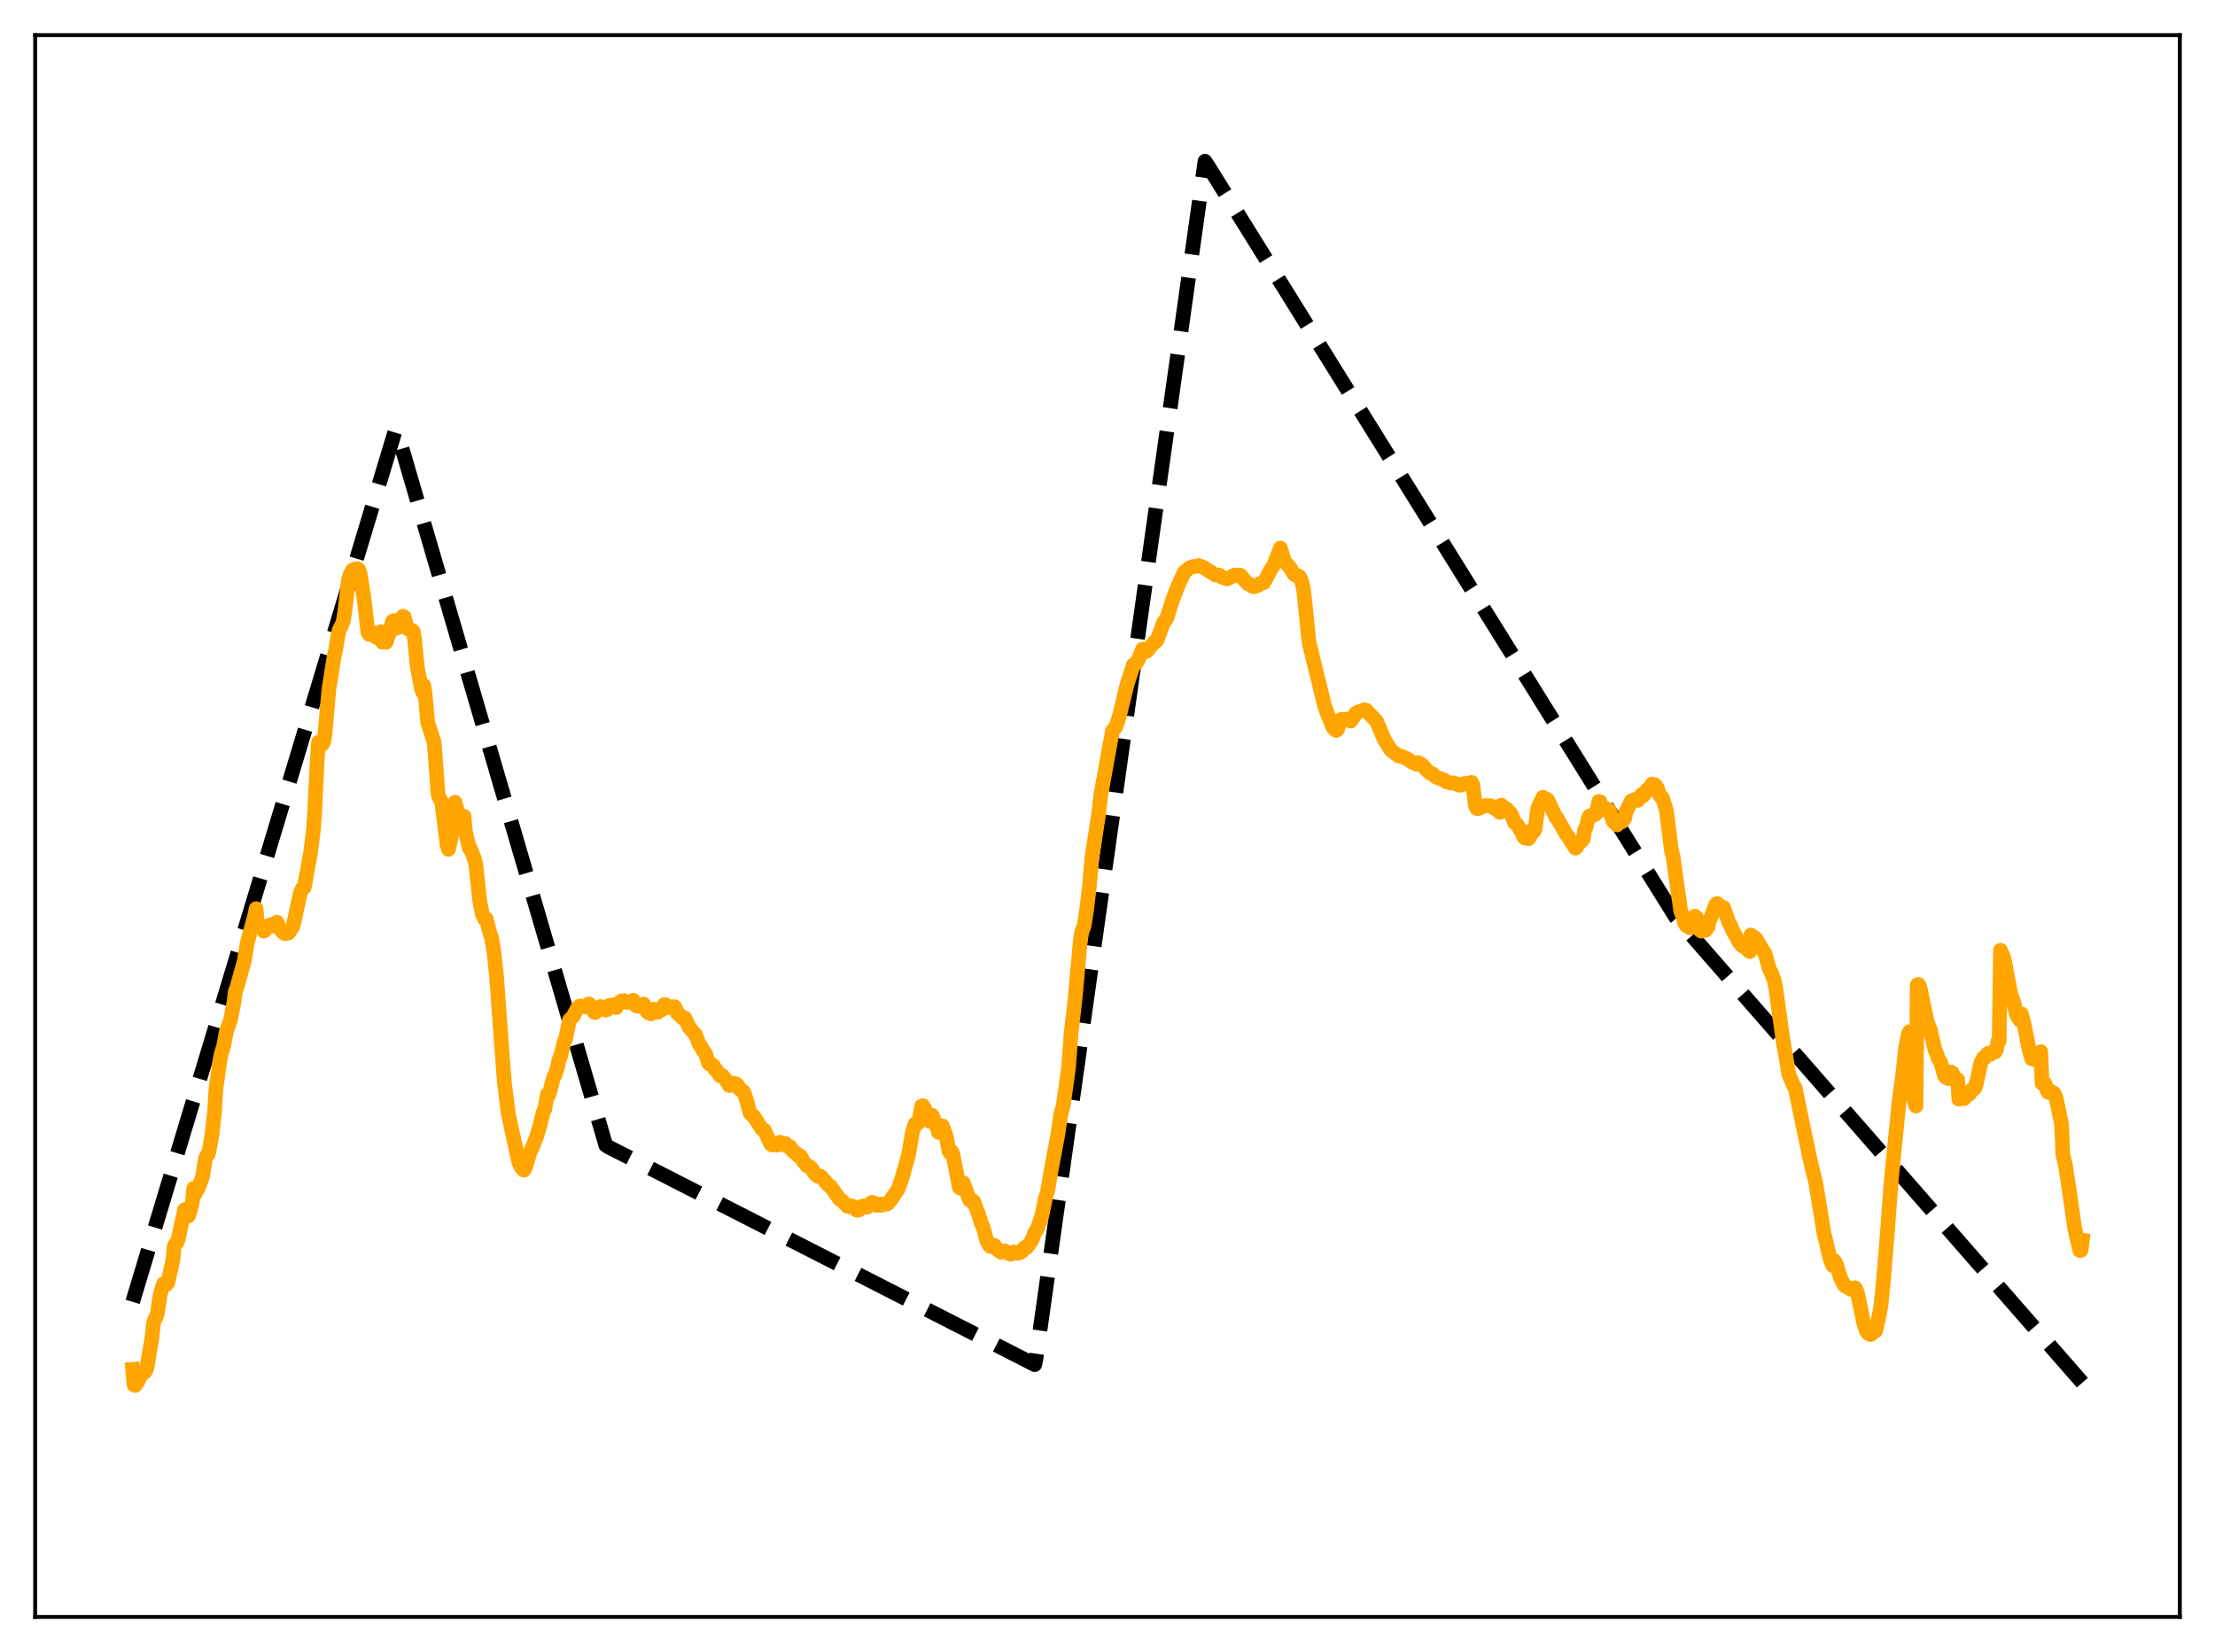 <?xml version="1.0" encoding="utf-8" standalone="no"?>
<!DOCTYPE svg PUBLIC "-//W3C//DTD SVG 1.1//EN"
  "http://www.w3.org/Graphics/SVG/1.1/DTD/svg11.dtd">
<svg xmlns:xlink="http://www.w3.org/1999/xlink" width="453.6pt" height="338.4pt" viewBox="0 0 453.6 338.4" xmlns="http://www.w3.org/2000/svg" version="1.1">
 <defs>
  <style type="text/css">*{stroke-linejoin: round; stroke-linecap: butt}</style>
 </defs>
 <g id="figure_1">
  <g id="patch_1">
   <path d="M 0 338.4 
L 453.6 338.4 
L 453.6 0 
L 0 0 
z
" style="fill: #ffffff"/>
  </g>
  <g id="axes_1">
   <g id="patch_2">
    <path d="M 7.2 331.2 
L 446.4 331.2 
L 446.4 7.2 
L 7.2 7.2 
z
" style="fill: #ffffff"/>
   </g>
   <g id="matplotlib.axis_1"/>
   <g id="matplotlib.axis_2"/>
   <g id="line2d_1">
    <path d="M 27.164 266.668 
L 80.932 88.222 
L 81.199 87.983 
L 124.054 234.575 
L 124.586 234.923 
L 211.894 279.524 
L 212.16 278.277 
L 246.764 33.034 
L 247.562 34.247 
L 343.121 187.825 
L 426.436 283.22 
L 426.436 283.22 
" clip-path="url(#pf56916b853)" style="fill: none; stroke-dasharray: 11.1,4.8; stroke-dashoffset: 0; stroke: #000000; stroke-width: 3"/>
   </g>
   <g id="line2d_2">
    <path d="M 27.164 280.486 
L 27.43 283.661 
L 27.696 283.776 
L 28.228 283.039 
L 29.027 281.095 
L 29.293 281.262 
L 29.559 281.163 
L 29.825 280.864 
L 30.092 280.187 
L 30.89 275.303 
L 31.156 273.736 
L 31.423 271.017 
L 31.689 270.24 
L 31.955 269.87 
L 32.221 269.029 
L 32.753 265.41 
L 33.286 263.489 
L 33.552 262.915 
L 33.818 262.948 
L 34.084 263.114 
L 34.351 262.819 
L 35.415 258.031 
L 35.681 255.228 
L 35.948 254.763 
L 36.214 254.574 
L 36.48 253.846 
L 37.811 247.773 
L 38.077 248.155 
L 38.343 248.986 
L 38.609 249.047 
L 39.142 247.268 
L 39.408 246.105 
L 39.674 243.414 
L 39.94 244.576 
L 40.207 243.716 
L 40.473 243.62 
L 41.271 241.662 
L 41.537 240.654 
L 42.07 237.336 
L 42.336 236.748 
L 42.602 236.496 
L 42.868 235.514 
L 43.401 232.485 
L 43.933 227.811 
L 44.199 223.223 
L 44.998 217.427 
L 45.264 216.002 
L 45.796 214.292 
L 46.329 211.396 
L 47.127 209.158 
L 47.926 205.266 
L 48.192 203.033 
L 48.458 202.451 
L 50.055 196.746 
L 50.588 193.359 
L 51.386 190.412 
L 52.185 187.461 
L 52.451 186.119 
L 52.717 189.639 
L 53.249 189.617 
L 53.516 189.8 
L 54.048 190.738 
L 54.314 190.525 
L 54.847 189.673 
L 55.379 189.387 
L 55.911 189.687 
L 56.177 189.533 
L 56.71 188.888 
L 57.242 190.213 
L 58.041 191.074 
L 58.307 191.236 
L 59.105 191.101 
L 59.904 189.915 
L 60.17 189.065 
L 61.501 182.885 
L 62.033 181.823 
L 62.3 181.794 
L 63.631 174.483 
L 64.163 170.114 
L 64.429 166.54 
L 64.961 155.652 
L 65.228 152.019 
L 65.494 152.264 
L 65.76 152.287 
L 66.026 152.444 
L 66.292 151.948 
L 66.559 150.229 
L 67.357 141.156 
L 68.422 134.513 
L 68.688 133.395 
L 69.22 130.158 
L 69.487 128.976 
L 70.019 128.006 
L 70.285 127.233 
L 70.551 125.764 
L 71.35 118.966 
L 71.616 117.869 
L 72.148 116.814 
L 72.681 116.554 
L 73.213 116.486 
L 73.479 116.736 
L 73.745 117.463 
L 74.544 122.575 
L 75.343 129.559 
L 75.609 129.956 
L 75.875 129.918 
L 76.141 129.677 
L 76.407 129.609 
L 76.94 130.491 
L 77.206 130.606 
L 77.738 129.973 
L 78.004 129.39 
L 78.271 131.531 
L 78.537 131.127 
L 79.069 131.576 
L 79.868 129.207 
L 80.4 127.219 
L 80.666 127.114 
L 81.199 128.676 
L 81.465 128.536 
L 82.263 127.088 
L 82.529 126.233 
L 82.796 126.368 
L 83.328 128.566 
L 83.594 128.864 
L 84.393 129.113 
L 84.659 129.416 
L 84.925 131.178 
L 85.457 136.615 
L 86.256 140.877 
L 86.522 141.726 
L 86.788 140.38 
L 87.055 142.086 
L 87.587 148.071 
L 88.918 152.04 
L 89.716 162.727 
L 89.983 163.48 
L 90.249 163.835 
L 90.515 164.746 
L 91.58 173.214 
L 91.846 173.978 
L 92.378 171.54 
L 93.177 164.33 
L 93.975 167.107 
L 94.241 166.917 
L 95.04 167.214 
L 95.306 170.31 
L 96.105 173.754 
L 96.371 173.922 
L 97.169 175.949 
L 97.436 177.09 
L 98.234 184.499 
L 98.767 187.232 
L 99.299 188.335 
L 99.565 188.199 
L 100.364 191.302 
L 100.63 191.907 
L 101.162 195.106 
L 101.695 200.11 
L 102.759 214.811 
L 103.292 221.726 
L 104.09 228.117 
L 106.22 237.977 
L 106.752 239.152 
L 107.284 239.689 
L 107.551 239.3 
L 108.349 236.661 
L 108.615 235.778 
L 108.881 235.362 
L 109.946 232.679 
L 110.479 230.855 
L 111.277 227.725 
L 111.543 227.246 
L 112.076 224.178 
L 112.342 224.386 
L 112.608 223.571 
L 113.14 221.489 
L 113.407 220.53 
L 113.673 220.184 
L 114.205 218.517 
L 114.471 217.064 
L 114.737 216.53 
L 115.536 213.444 
L 115.802 212.918 
L 116.601 208.976 
L 117.399 208.141 
L 118.198 206.571 
L 118.73 206.051 
L 118.996 206.171 
L 119.263 206.106 
L 119.529 206.231 
L 120.061 206.222 
L 120.593 205.625 
L 121.392 206.629 
L 121.658 207.311 
L 121.924 207.409 
L 122.457 206.531 
L 122.989 206.175 
L 124.054 206.901 
L 124.32 206.808 
L 124.852 205.9 
L 125.385 205.829 
L 125.651 205.942 
L 125.917 206.337 
L 126.183 206.392 
L 126.716 205.434 
L 127.248 205.022 
L 127.78 204.963 
L 128.047 205.268 
L 128.579 205.306 
L 128.845 205.129 
L 129.377 205.092 
L 129.644 204.88 
L 129.91 205.155 
L 130.176 205.915 
L 130.442 206.102 
L 130.708 205.961 
L 131.241 206.19 
L 131.507 205.798 
L 131.773 205.667 
L 132.039 206.012 
L 132.305 206.898 
L 132.572 207.305 
L 132.838 207.501 
L 133.104 207.51 
L 133.37 207.658 
L 133.903 206.731 
L 134.169 206.83 
L 134.435 207.358 
L 134.701 207.334 
L 134.967 207.003 
L 135.5 206.868 
L 136.032 205.758 
L 136.298 205.79 
L 136.564 206.274 
L 137.629 206.475 
L 137.895 206.21 
L 138.161 206.209 
L 138.428 206.71 
L 138.694 207.508 
L 139.492 208.152 
L 139.759 208.503 
L 140.025 208.424 
L 140.291 208.568 
L 141.089 210.355 
L 142.42 211.937 
L 143.219 213.948 
L 143.485 214.242 
L 144.017 215.259 
L 144.284 215.516 
L 144.55 215.976 
L 145.082 217.717 
L 145.348 218 
L 145.881 218.13 
L 146.147 218.348 
L 146.413 219.019 
L 146.679 219.145 
L 147.478 220.381 
L 147.744 220.231 
L 148.01 220.379 
L 149.075 221.842 
L 149.341 222.358 
L 149.607 222.318 
L 150.14 221.874 
L 150.406 222.004 
L 150.672 221.968 
L 150.938 222.172 
L 151.204 222.534 
L 151.471 223.113 
L 152.269 223.59 
L 152.801 225.063 
L 153.6 228.012 
L 154.132 228.547 
L 154.399 228.695 
L 155.996 231.223 
L 156.528 231.483 
L 157.593 233.876 
L 157.859 234.349 
L 158.125 234.52 
L 158.657 234.283 
L 158.924 234.515 
L 159.19 234.562 
L 159.722 233.967 
L 159.988 234.306 
L 160.255 234.427 
L 160.787 234.199 
L 161.053 234.638 
L 161.319 234.836 
L 161.585 234.8 
L 161.852 234.918 
L 162.384 235.828 
L 162.916 236.119 
L 163.449 236.728 
L 163.715 236.658 
L 163.981 236.858 
L 164.513 237.879 
L 165.312 238.855 
L 165.844 238.991 
L 166.111 239.259 
L 166.909 240.453 
L 167.441 240.935 
L 167.974 240.906 
L 168.24 241.089 
L 169.571 242.691 
L 170.103 243.045 
L 171.967 245.662 
L 172.499 245.985 
L 173.564 247.111 
L 173.83 247.163 
L 174.362 246.988 
L 174.628 247.111 
L 175.427 247.874 
L 175.693 247.901 
L 175.959 247.792 
L 176.492 247.14 
L 176.758 247.014 
L 177.29 247.308 
L 177.556 247.293 
L 178.089 246.757 
L 178.355 246.417 
L 178.621 246.28 
L 178.887 246.354 
L 179.42 246.858 
L 179.686 246.891 
L 180.218 246.611 
L 180.484 246.895 
L 181.017 246.69 
L 181.549 246.648 
L 181.815 246.521 
L 182.348 245.902 
L 183.945 243.533 
L 184.743 241.208 
L 186.074 236.486 
L 186.873 231.816 
L 187.405 230.19 
L 187.671 229.999 
L 187.937 230.091 
L 188.204 229.535 
L 188.736 226.569 
L 189.002 226.483 
L 189.535 227.375 
L 190.067 229.454 
L 190.333 229.67 
L 190.599 228.726 
L 190.865 228.458 
L 191.132 228.936 
L 191.398 229.808 
L 191.664 230.209 
L 192.196 231.943 
L 192.463 231.941 
L 192.995 230.616 
L 193.527 232.016 
L 193.793 232.878 
L 194.326 235.773 
L 194.592 236.204 
L 194.858 235.859 
L 195.124 236.388 
L 196.455 243.22 
L 196.721 243.407 
L 196.988 242.656 
L 197.254 242.26 
L 198.585 245.86 
L 198.851 245.986 
L 199.117 245.852 
L 199.383 246.097 
L 200.448 248.903 
L 200.98 250.687 
L 201.247 251.173 
L 201.513 251.972 
L 202.045 254.085 
L 202.577 255.05 
L 202.844 255.318 
L 203.11 255.241 
L 203.376 255.022 
L 203.642 255.104 
L 204.175 255.881 
L 204.707 256.291 
L 204.973 256.496 
L 205.772 256.214 
L 206.038 256.533 
L 206.836 256.89 
L 207.103 256.893 
L 207.635 256.444 
L 208.433 256.722 
L 209.232 256.389 
L 209.764 255.604 
L 210.297 255.508 
L 211.361 253.969 
L 211.894 252.518 
L 212.426 251.707 
L 213.225 249.379 
L 213.491 248.395 
L 214.023 245.673 
L 214.556 243.848 
L 215.354 239.173 
L 216.685 232.096 
L 217.217 228.303 
L 217.75 226.382 
L 218.548 220.685 
L 218.815 218.673 
L 219.347 211.593 
L 220.145 204.761 
L 221.21 192.915 
L 221.476 191.007 
L 222.009 189.645 
L 222.541 186.226 
L 223.073 181.701 
L 223.606 175.555 
L 224.937 167.108 
L 225.469 162.633 
L 227.332 152.3 
L 227.865 149.584 
L 228.397 149.08 
L 228.929 147.721 
L 229.462 145.728 
L 230.793 140.244 
L 232.124 136.162 
L 232.656 135.859 
L 233.188 134.938 
L 233.987 132.965 
L 234.253 132.969 
L 234.785 133.45 
L 235.318 132.845 
L 236.383 131.53 
L 236.649 131.457 
L 236.915 131.205 
L 237.447 129.828 
L 238.246 127.544 
L 238.778 126.917 
L 239.044 126.357 
L 240.109 122.93 
L 241.174 120.138 
L 242.505 117.24 
L 243.037 116.802 
L 243.569 116.308 
L 244.368 116.05 
L 244.9 116.009 
L 245.433 115.837 
L 246.497 116.234 
L 248.893 117.777 
L 249.692 117.786 
L 250.224 118.226 
L 250.756 118.368 
L 251.289 118.589 
L 252.886 117.792 
L 253.951 117.796 
L 254.749 118.719 
L 255.281 119.264 
L 255.548 119.589 
L 255.814 119.628 
L 256.612 120.167 
L 256.879 120.178 
L 257.677 119.872 
L 257.943 119.566 
L 258.209 119.439 
L 258.742 119.395 
L 259.274 118.502 
L 260.073 116.97 
L 260.871 115.694 
L 262.202 112.26 
L 263.001 114.905 
L 264.332 116.471 
L 264.864 117.425 
L 265.13 117.744 
L 265.396 117.877 
L 265.929 117.961 
L 266.195 118.277 
L 266.461 118.832 
L 266.727 119.688 
L 266.993 121.031 
L 268.058 131.537 
L 271.252 144.541 
L 271.785 146.076 
L 272.317 147.399 
L 272.849 148.725 
L 273.116 149.198 
L 273.648 149.629 
L 273.914 149.432 
L 274.447 147.494 
L 274.713 147.344 
L 275.245 147.358 
L 275.777 147.293 
L 276.576 147.711 
L 277.375 146.599 
L 277.641 146.094 
L 278.173 145.805 
L 279.504 145.393 
L 279.77 145.47 
L 281.9 147.741 
L 283.497 151.527 
L 284.828 153.657 
L 285.892 154.466 
L 286.159 154.563 
L 286.425 154.827 
L 286.957 154.959 
L 287.223 154.988 
L 287.756 155.276 
L 288.022 155.33 
L 289.087 156.064 
L 290.151 156.564 
L 290.417 156.193 
L 290.684 156.475 
L 290.95 156.487 
L 291.482 156.896 
L 292.015 157.6 
L 292.813 158.318 
L 293.345 158.513 
L 294.144 159.21 
L 295.209 159.555 
L 295.741 159.792 
L 296.273 160.187 
L 297.338 160.417 
L 297.604 160.334 
L 298.935 160.858 
L 299.201 160.834 
L 299.734 160.526 
L 300.799 160.422 
L 301.331 160.258 
L 301.597 160.689 
L 302.129 164.899 
L 302.396 165.58 
L 302.662 165.647 
L 304.259 164.994 
L 305.324 165.054 
L 305.856 165.497 
L 306.122 165.576 
L 307.187 166.402 
L 307.453 164.915 
L 307.719 165.278 
L 308.518 165.684 
L 309.05 166.38 
L 309.316 166.531 
L 309.583 166.97 
L 310.115 168.415 
L 310.647 168.847 
L 311.446 170.176 
L 311.712 170.558 
L 311.978 171.364 
L 312.244 171.663 
L 312.777 171.671 
L 313.043 171.798 
L 313.309 171.428 
L 313.575 170.452 
L 313.841 169.937 
L 314.108 170.321 
L 314.374 169.814 
L 314.906 165.574 
L 315.971 163.293 
L 316.237 163.729 
L 316.503 163.777 
L 316.769 163.688 
L 317.036 164.034 
L 318.633 167.423 
L 318.899 167.64 
L 320.762 170.934 
L 321.028 171.217 
L 322.625 173.73 
L 322.892 173.512 
L 323.158 172.845 
L 323.424 172.521 
L 323.69 172.481 
L 324.223 171.856 
L 324.489 170.097 
L 324.755 169.654 
L 325.287 167.495 
L 325.553 167.107 
L 326.086 167.113 
L 326.352 166.764 
L 326.618 166.823 
L 326.884 166.664 
L 327.417 164.162 
L 327.683 164.239 
L 327.949 165.178 
L 328.215 165.398 
L 328.748 165.533 
L 329.014 165.981 
L 329.28 165.817 
L 329.546 165.936 
L 329.812 166.571 
L 330.345 168.203 
L 331.143 168.979 
L 331.942 168.189 
L 332.208 168.295 
L 332.74 167.571 
L 333.007 166.187 
L 333.273 165.756 
L 333.805 164.581 
L 334.071 164.047 
L 334.87 163.76 
L 335.136 163.761 
L 335.402 163.948 
L 335.668 163.675 
L 335.935 163.057 
L 336.201 162.769 
L 336.467 162.987 
L 336.999 162.371 
L 337.265 161.776 
L 337.532 161.832 
L 338.33 160.587 
L 338.863 160.749 
L 339.129 160.994 
L 339.395 161.432 
L 339.927 162.979 
L 340.193 163.139 
L 340.46 163.46 
L 341.258 166.046 
L 342.323 174.482 
L 342.589 175.289 
L 344.186 186.584 
L 344.719 187.879 
L 344.985 189.01 
L 345.251 189.499 
L 345.517 189.714 
L 345.783 189.46 
L 346.049 190.05 
L 346.316 189.676 
L 346.848 187.883 
L 347.114 187.649 
L 347.38 187.869 
L 348.179 190.581 
L 348.445 190.74 
L 348.711 190.438 
L 348.977 190.317 
L 349.244 190.564 
L 349.776 189.888 
L 350.042 188.429 
L 350.308 188.132 
L 350.841 186.628 
L 351.373 185.261 
L 351.639 185.067 
L 351.905 185.262 
L 352.438 185.812 
L 352.704 185.797 
L 352.97 185.896 
L 353.769 188.159 
L 354.035 188.985 
L 354.301 189.315 
L 354.833 190.623 
L 356.164 193.001 
L 356.697 193.679 
L 357.495 194.106 
L 358.294 194.914 
L 358.56 191.517 
L 358.826 191.828 
L 359.359 192.033 
L 359.625 192.311 
L 360.956 194.643 
L 361.222 194.909 
L 361.488 195.461 
L 362.287 198.321 
L 362.819 199.461 
L 363.351 200.897 
L 363.617 202.142 
L 365.215 213.735 
L 365.747 216.531 
L 366.279 219.912 
L 367.344 222.474 
L 367.61 222.782 
L 368.941 229.2 
L 369.473 231.837 
L 370.006 234.223 
L 370.538 236.924 
L 371.869 242.431 
L 373.466 252.313 
L 374.797 257.938 
L 375.329 259.238 
L 375.596 258.208 
L 375.862 258.552 
L 376.128 259.151 
L 376.927 261.838 
L 377.725 263.306 
L 378.257 263.68 
L 378.524 263.769 
L 379.056 264.117 
L 379.588 264.155 
L 379.855 263.766 
L 380.121 264.14 
L 380.387 264.902 
L 381.718 271.233 
L 382.25 272.711 
L 382.516 273.087 
L 383.049 273.383 
L 383.315 273.193 
L 383.847 272.242 
L 384.113 272.595 
L 384.646 270.357 
L 385.178 267.581 
L 385.711 262.21 
L 386.509 252.442 
L 387.308 241.673 
L 388.905 225.638 
L 389.703 219.715 
L 390.236 214.632 
L 390.768 211.9 
L 391.034 211.308 
L 391.3 213.523 
L 391.567 220.452 
L 391.833 224.376 
L 392.099 225.933 
L 392.365 226.554 
L 392.631 201.726 
L 392.897 201.653 
L 393.164 202.177 
L 394.495 208.578 
L 394.761 209.635 
L 395.293 210.878 
L 395.825 213.286 
L 396.358 215.353 
L 396.624 215.863 
L 396.89 216.748 
L 397.423 217.63 
L 398.221 220.375 
L 398.487 220.689 
L 399.02 220.938 
L 399.286 219.989 
L 399.552 219.583 
L 399.818 219.753 
L 400.084 220.736 
L 400.617 221.537 
L 400.883 221.094 
L 401.149 225.15 
L 401.415 224.755 
L 401.681 224.561 
L 401.948 224.644 
L 402.214 225.041 
L 403.012 224.091 
L 403.279 224.116 
L 403.811 223.198 
L 404.343 222.966 
L 404.609 222.474 
L 405.674 217.594 
L 406.207 216.655 
L 406.473 216.655 
L 407.005 215.824 
L 407.271 215.712 
L 407.537 215.981 
L 408.07 215.501 
L 408.336 215.566 
L 408.602 215.479 
L 408.868 214.896 
L 409.135 213.335 
L 409.401 213.308 
L 409.667 194.651 
L 409.933 195.412 
L 410.199 195.707 
L 410.465 196.648 
L 411.796 203.686 
L 412.329 205.121 
L 412.861 207.525 
L 413.127 208.218 
L 413.66 208.964 
L 413.926 207.662 
L 414.458 209.517 
L 415.523 214.977 
L 416.055 216.86 
L 416.588 216.921 
L 416.854 217.137 
L 417.12 217.102 
L 417.386 216.558 
L 417.652 215.753 
L 417.919 215.428 
L 418.185 221.926 
L 418.451 221.809 
L 418.717 221.887 
L 418.983 222.42 
L 419.249 223.435 
L 419.516 223.784 
L 419.782 223.807 
L 420.048 223.565 
L 420.314 223.899 
L 420.58 223.87 
L 420.847 224.303 
L 421.113 225.156 
L 422.177 230.283 
L 422.444 236.521 
L 422.976 238.726 
L 423.775 243.952 
L 424.307 247.686 
L 424.839 251.486 
L 425.904 256.133 
L 426.17 256.108 
L 426.436 254.053 
L 426.436 254.053 
" clip-path="url(#pf56916b853)" style="fill: none; stroke: #ffa500; stroke-width: 3; stroke-linecap: square"/>
   </g>
   <g id="patch_3">
    <path d="M 7.2 331.2 
L 7.2 7.2 
" style="fill: none; stroke: #000000; stroke-width: 0.8; stroke-linejoin: miter; stroke-linecap: square"/>
   </g>
   <g id="patch_4">
    <path d="M 446.4 331.2 
L 446.4 7.2 
" style="fill: none; stroke: #000000; stroke-width: 0.8; stroke-linejoin: miter; stroke-linecap: square"/>
   </g>
   <g id="patch_5">
    <path d="M 7.2 331.2 
L 446.4 331.2 
" style="fill: none; stroke: #000000; stroke-width: 0.8; stroke-linejoin: miter; stroke-linecap: square"/>
   </g>
   <g id="patch_6">
    <path d="M 7.2 7.2 
L 446.4 7.2 
" style="fill: none; stroke: #000000; stroke-width: 0.8; stroke-linejoin: miter; stroke-linecap: square"/>
   </g>
  </g>
 </g>
 <defs>
  <clipPath id="pf56916b853">
   <rect x="7.2" y="7.2" width="439.2" height="324"/>
  </clipPath>
 </defs>
</svg>
